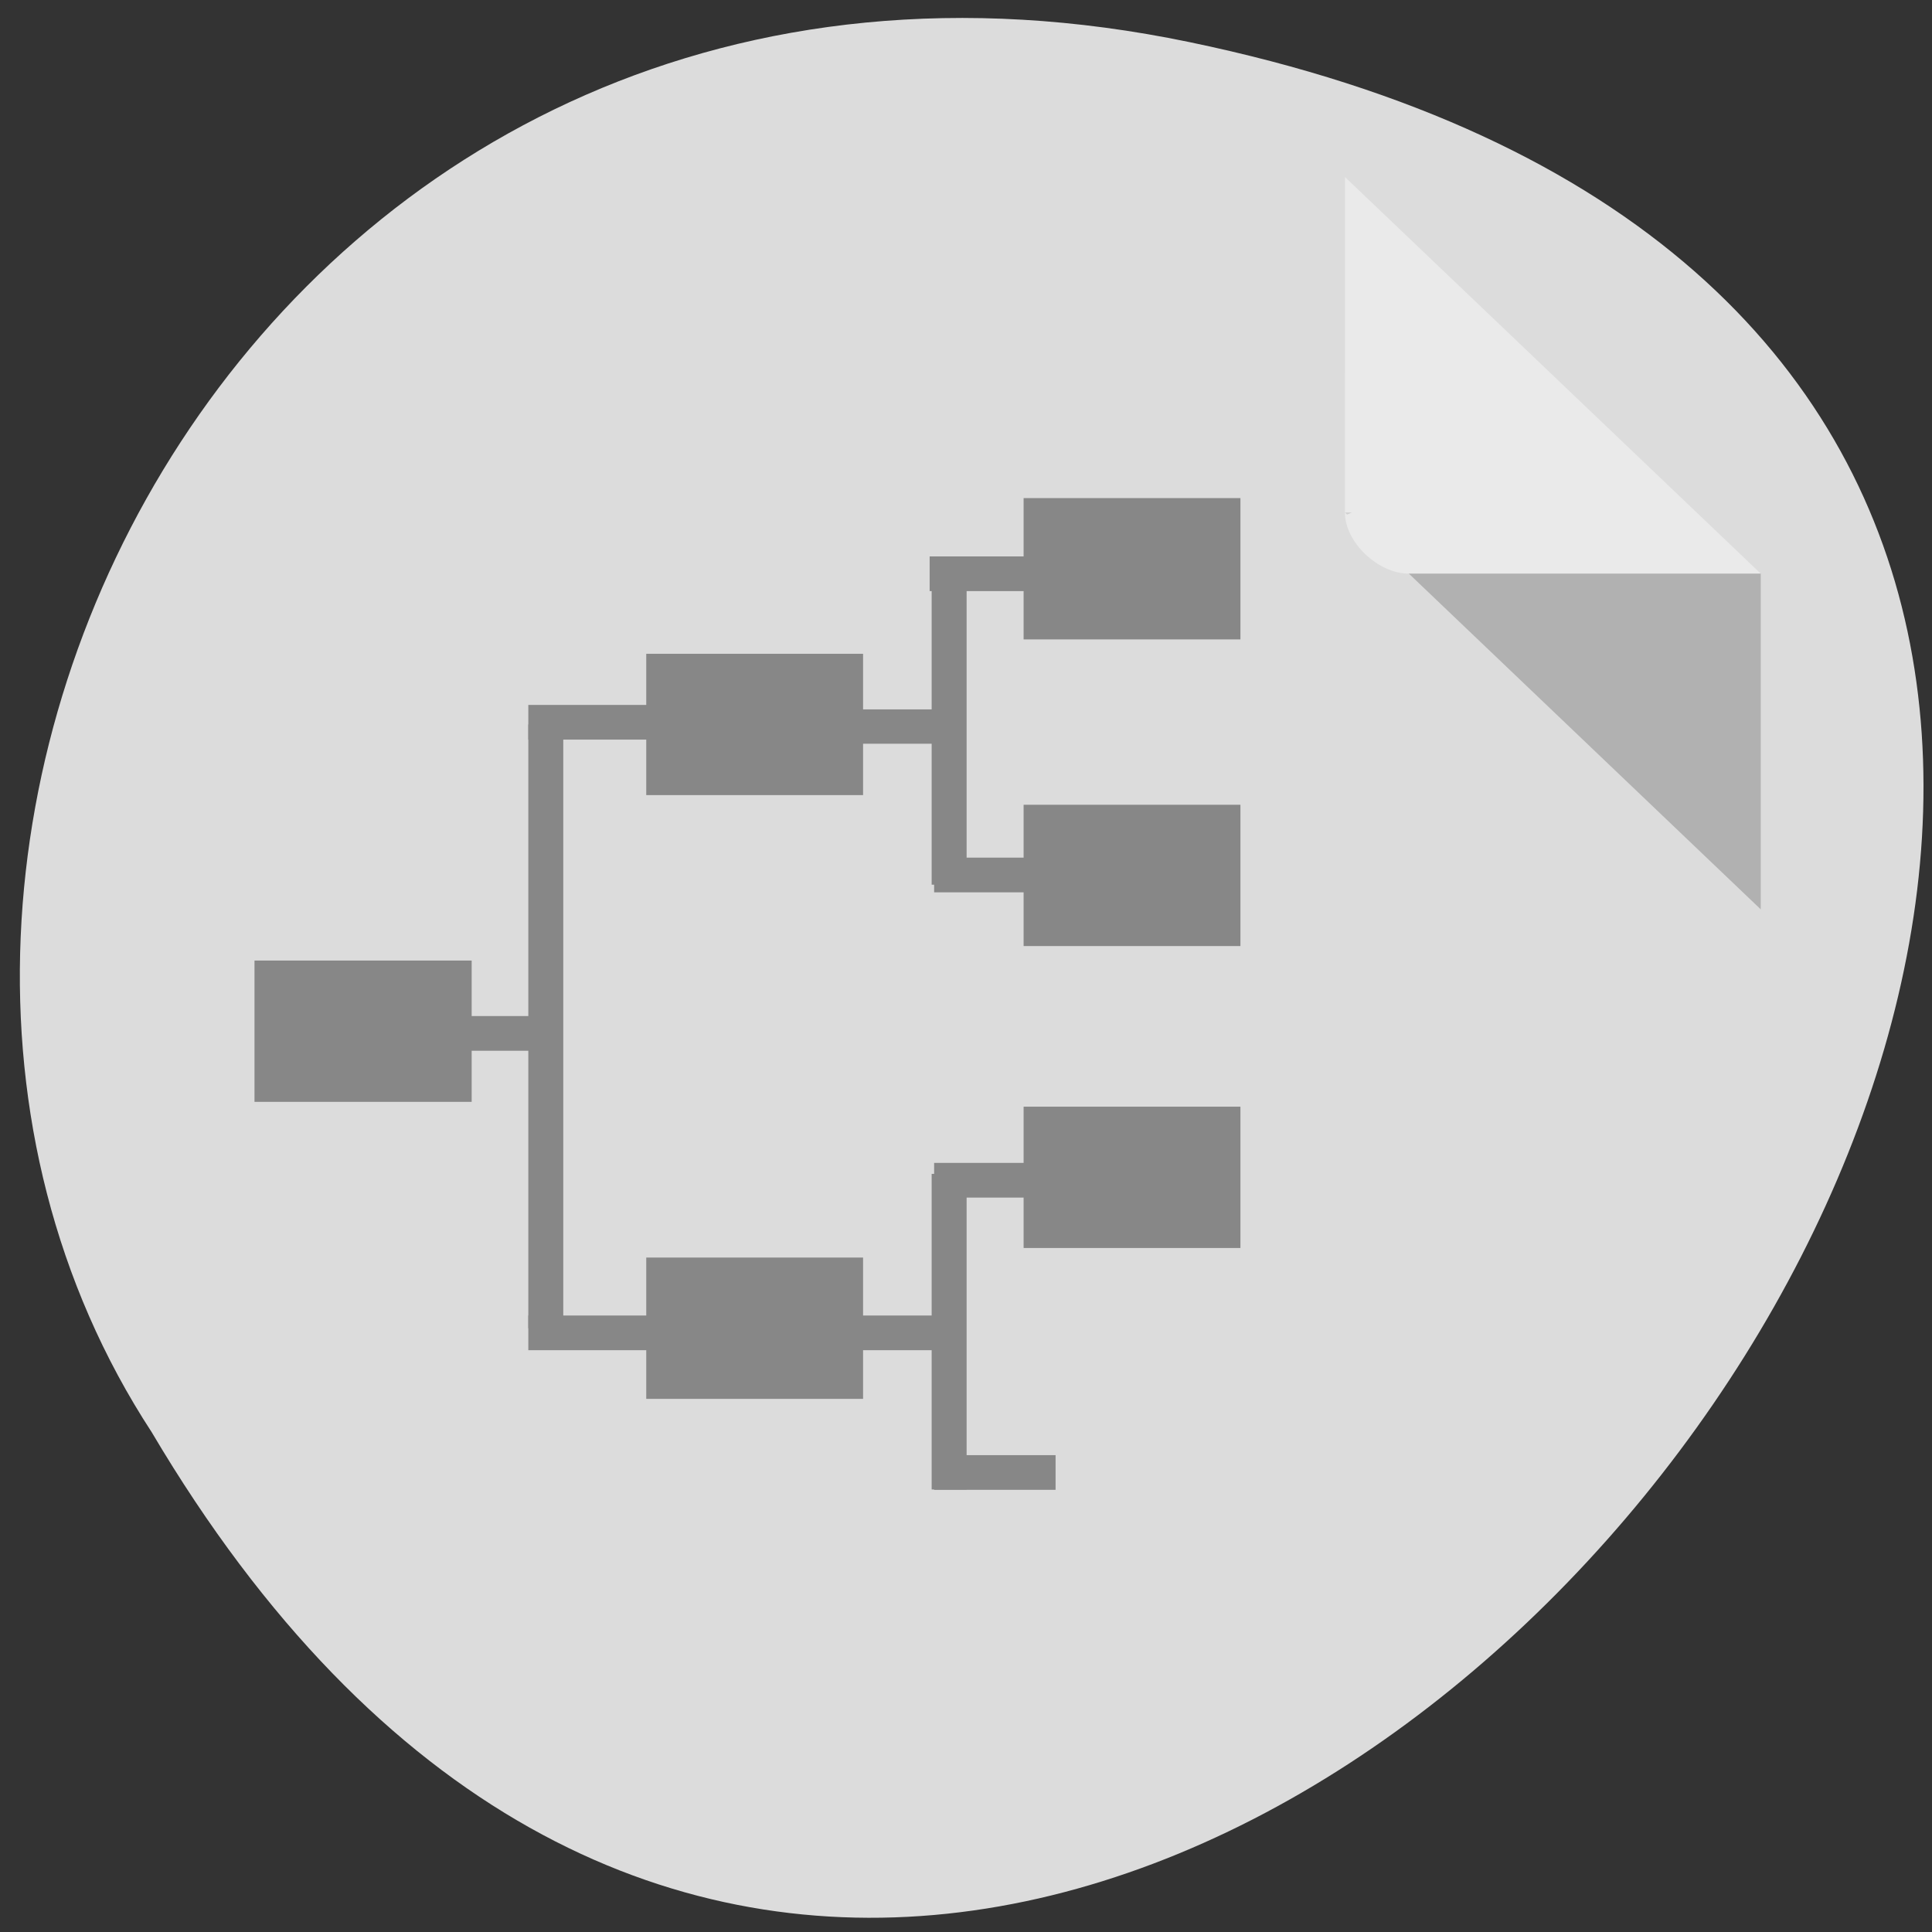<svg xmlns="http://www.w3.org/2000/svg" viewBox="0 0 22 22"><rect x="0" y="0" width="22" height="22" fill="#333333" stroke="none"/><path d="m 13.547 0.48 c 20.312 4.223 -1.496 33.281 -11.82 15.828 c -4.43 -6.785 1.371 -18.004 11.82 -15.828" style="fill:#dcdcdc"/><path d="m 15.316 5.836 l 0.023 0.023 l 0.055 -0.023 m 0.648 0.695 l 4.008 3.824 v -3.824" style="fill-opacity:0.196"/><path d="m 15.316 2.016 l 4.734 4.516 h -4.008 c -0.352 0 -0.727 -0.359 -0.727 -0.695" style="fill:#fff;fill-opacity:0.392"/><g style="fill:#878787"><path d="m 2.898 10.938 h 2.473 v 1.609 h -2.473"/><path d="m 7.359 7.445 h 2.469 v 1.609 h -2.469"/><path d="m 7.359 14.32 h 2.469 v 1.609 h -2.469"/><path d="m 11.656 12.602 h 2.469 v 1.609 h -2.469"/><path d="m 11.656 9.164 h 2.469 v 1.609 h -2.469"/><path d="m 11.656 5.672 h 2.469 v 1.609 h -2.469"/><path d="m 6.016 8.25 h 0.398 v 6.875 h -0.398"/><path d="m 10.609 6.48 h 0.398 v 3.594 h -0.398"/><path d="m 10.609 13.367 h 0.398 v 3.594 h -0.398"/><path d="m 5.117 11.57 h 0.984 v 0.395 h -0.984"/><path d="m 9.645 8.078 h 0.984 v 0.391 h -0.984"/><path d="m 9.711 14.98 h 0.98 v 0.395 h -0.98"/><path d="m 6.016 8.027 h 1.383 v 0.395 h -1.383"/><path d="m 6.016 14.98 h 1.383 v 0.395 h -1.383"/><path d="m 10.637 13.242 h 1.383 v 0.395 h -1.383"/><path d="m 10.637 16.57 h 1.383 v 0.395 h -1.383"/><path d="m 10.637 9.766 h 1.383 v 0.395 h -1.383"/><path d="m 10.586 6.336 h 1.383 v 0.395 h -1.383"/></g></svg>